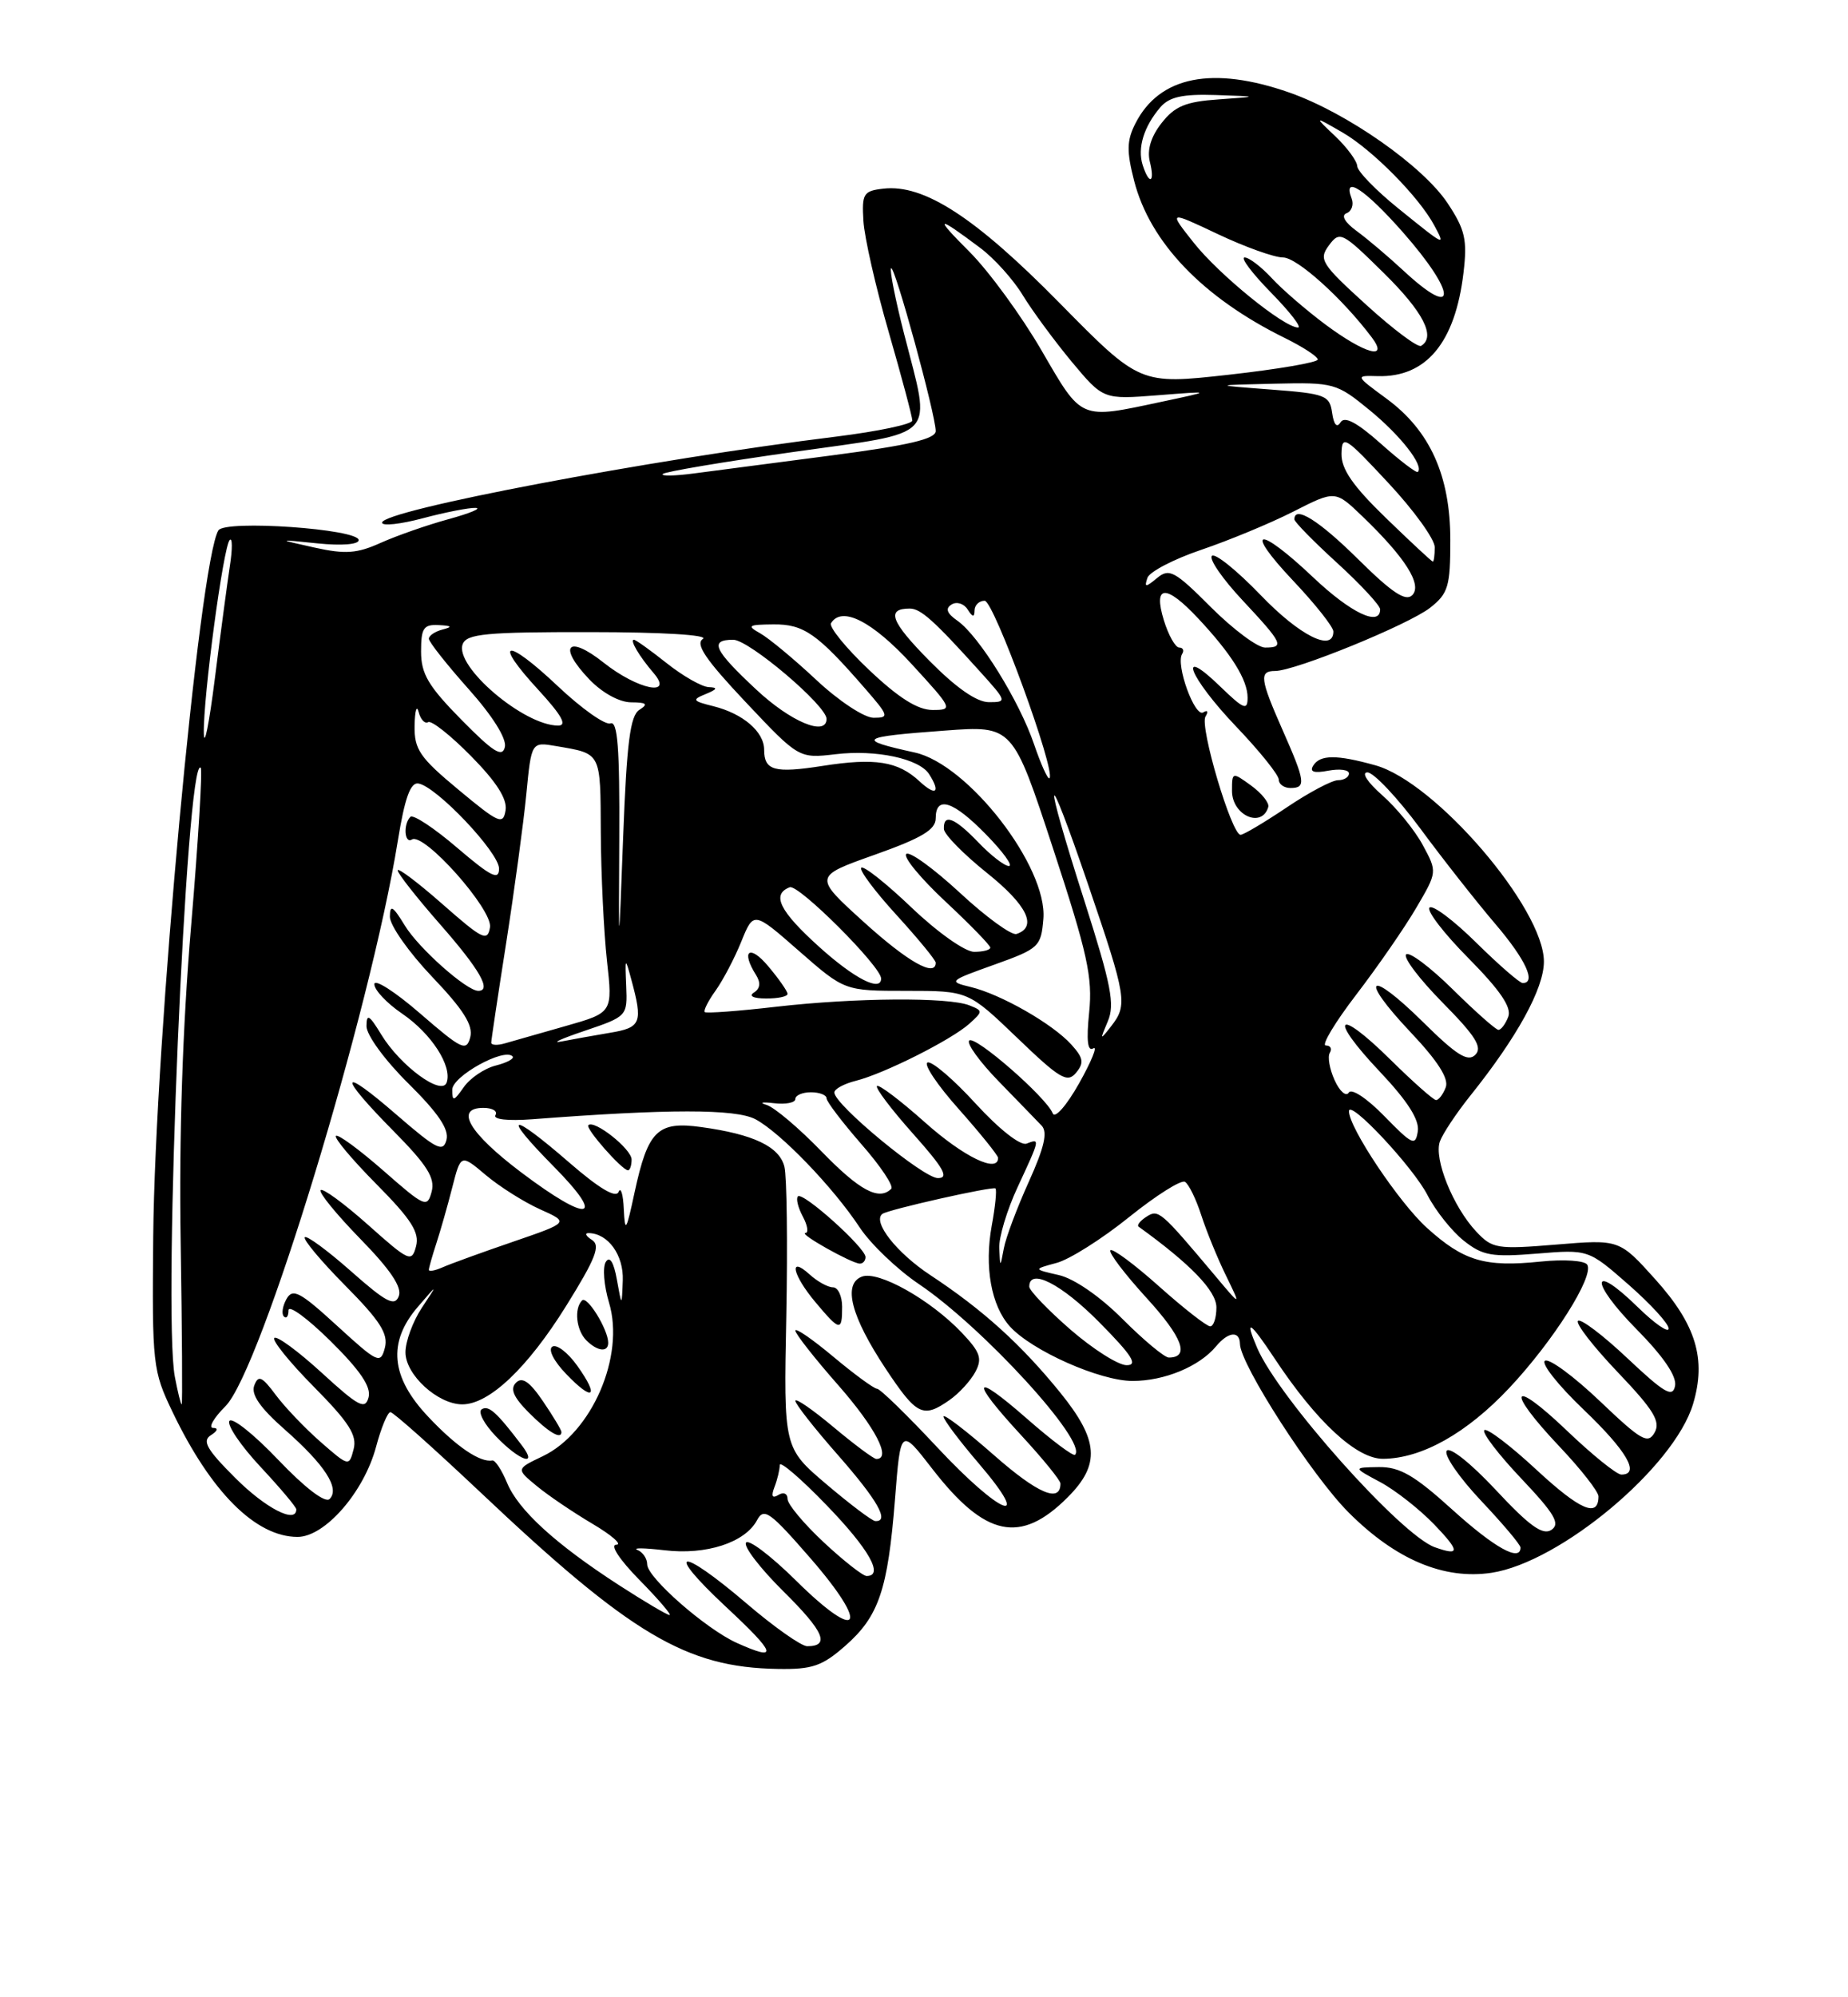 <?xml version="1.0" encoding="UTF-8" standalone="no"?>
<!DOCTYPE svg PUBLIC "-//W3C//DTD SVG 1.1//EN" "http://www.w3.org/Graphics/SVG/1.1/DTD/svg11.dtd" >
<svg xmlns="http://www.w3.org/2000/svg" xmlns:xlink="http://www.w3.org/1999/xlink" version="1.1" viewBox="0 0 237 256">
 <g >
 <path fill="currentColor"
d=" M 108.40 210.95 C 112.71 207.17 113.86 203.78 114.78 192.16 C 115.50 183.01 115.50 183.01 119.56 188.26 C 126.35 197.02 130.87 197.97 136.92 191.92 C 141.14 187.70 140.92 184.60 135.96 178.48 C 130.95 172.31 126.03 167.86 119.32 163.44 C 114.98 160.58 111.85 156.59 113.16 155.59 C 113.88 155.04 127.35 152.01 127.67 152.33 C 127.85 152.52 127.64 154.66 127.19 157.08 C 126.22 162.37 127.12 167.37 129.52 170.02 C 132.33 173.12 141.06 177.00 145.25 177.00 C 149.34 177.00 153.80 175.15 155.95 172.57 C 157.51 170.68 158.99 170.53 159.02 172.25 C 159.06 174.89 168.26 189.17 172.96 193.86 C 178.99 199.90 185.17 202.50 191.27 201.59 C 200.09 200.26 214.71 188.04 217.13 179.95 C 218.85 174.20 217.52 169.80 212.31 164.00 C 207.68 158.85 207.68 158.85 199.59 159.52 C 191.95 160.15 191.38 160.05 189.30 157.83 C 186.34 154.66 183.87 148.53 184.66 146.31 C 185.02 145.31 186.76 142.70 188.52 140.49 C 194.56 132.96 198.00 126.70 198.00 123.25 C 198.00 116.42 184.09 100.23 176.38 98.09 C 171.40 96.70 169.29 96.72 168.41 98.14 C 167.92 98.94 168.52 99.13 170.35 98.78 C 171.81 98.51 173.00 98.66 173.00 99.14 C 173.00 99.61 172.37 100.00 171.60 100.00 C 170.83 100.00 167.86 101.57 165.00 103.50 C 162.14 105.42 159.48 107.00 159.10 107.00 C 157.95 107.00 153.82 93.10 154.60 91.84 C 155.00 91.19 154.87 90.96 154.31 91.31 C 153.22 91.98 150.76 85.19 151.60 83.83 C 151.89 83.38 151.72 83.00 151.23 83.00 C 150.74 83.00 149.85 81.42 149.26 79.50 C 147.86 74.93 149.51 74.83 153.65 79.25 C 157.94 83.83 160.00 87.13 160.00 89.42 C 160.00 91.11 159.51 90.91 156.50 88.00 C 150.81 82.48 152.50 86.80 158.50 93.09 C 161.53 96.26 164.00 99.33 164.00 99.93 C 164.00 100.52 164.68 101.00 165.50 101.00 C 167.52 101.00 167.41 100.18 164.50 93.60 C 161.59 87.01 161.46 86.00 163.53 86.00 C 166.09 86.00 180.66 80.06 183.42 77.89 C 185.73 76.07 186.00 75.16 186.00 69.24 C 186.00 60.97 183.40 55.20 177.82 51.10 C 173.78 48.13 173.78 48.13 176.68 48.21 C 182.91 48.39 186.63 43.91 187.69 34.95 C 188.19 30.73 187.90 29.44 185.66 26.06 C 182.50 21.29 172.76 14.47 165.41 11.88 C 155.52 8.41 148.70 9.76 145.62 15.81 C 144.50 18.00 144.47 19.37 145.45 23.18 C 147.48 31.08 154.26 38.14 164.75 43.31 C 167.09 44.46 169.00 45.71 169.00 46.08 C 169.00 46.45 163.87 47.33 157.60 48.03 C 146.19 49.30 146.19 49.30 135.85 38.80 C 125.06 27.84 118.49 23.58 113.29 24.18 C 110.73 24.47 110.52 24.82 110.73 28.31 C 110.85 30.40 112.31 36.82 113.98 42.58 C 115.64 48.33 117.00 53.43 117.00 53.90 C 117.00 54.37 112.61 55.29 107.25 55.96 C 83.44 58.89 49.00 65.41 49.00 66.99 C 49.00 67.45 51.36 67.19 54.25 66.42 C 57.14 65.65 60.17 65.06 61.00 65.10 C 61.83 65.14 60.25 65.80 57.50 66.55 C 54.76 67.30 50.85 68.67 48.82 69.58 C 45.78 70.95 44.29 71.06 40.32 70.18 C 35.50 69.11 35.50 69.11 40.75 69.65 C 43.80 69.96 46.00 69.79 46.00 69.23 C 46.00 67.80 28.86 66.60 28.01 67.98 C 25.56 71.95 19.88 133.49 19.65 158.50 C 19.50 174.97 19.58 175.67 22.14 181.00 C 27.05 191.24 32.79 196.98 38.15 196.99 C 41.66 197.00 46.67 191.26 48.23 185.44 C 48.88 183.00 49.71 181.00 50.07 181.00 C 50.44 181.00 55.63 185.63 61.62 191.28 C 80.90 209.50 88.01 213.72 99.72 213.91 C 104.17 213.99 105.44 213.55 108.40 210.95 Z  M 162.65 103.44 C 162.81 102.92 161.82 101.69 160.47 100.70 C 158.03 98.93 158.00 98.93 158.00 101.37 C 158.00 104.51 161.83 106.21 162.65 103.44 Z  M 94.50 210.58 C 90.54 208.80 83.00 202.20 83.00 200.51 C 83.00 199.77 82.44 198.94 81.75 198.66 C 81.06 198.37 82.63 198.40 85.22 198.70 C 90.57 199.34 95.54 197.72 97.08 194.86 C 97.97 193.19 98.72 193.73 103.95 199.74 C 111.63 208.57 110.27 210.68 102.11 202.61 C 98.88 199.42 95.98 197.22 95.67 197.73 C 95.35 198.24 97.53 201.06 100.50 204.00 C 105.67 209.11 106.49 211.00 103.52 211.00 C 102.77 211.00 99.26 208.53 95.72 205.50 C 87.07 198.12 85.08 198.47 93.11 205.96 C 99.60 212.00 99.89 213.00 94.50 210.58 Z  M 79.38 203.17 C 71.22 197.89 66.47 193.55 65.02 190.04 C 64.34 188.41 63.50 187.13 63.14 187.19 C 61.58 187.49 58.51 185.41 54.93 181.60 C 50.10 176.50 49.68 172.05 53.59 167.50 C 56.17 164.50 56.17 164.50 54.08 167.65 C 52.94 169.39 52.00 171.94 52.00 173.33 C 52.00 176.21 56.15 180.00 59.29 180.00 C 62.73 180.00 67.64 175.35 72.59 167.41 C 76.40 161.29 77.05 159.64 75.91 158.92 C 75.13 158.43 74.95 158.04 75.50 158.05 C 77.99 158.09 79.99 160.87 79.87 164.11 C 79.74 167.50 79.74 167.50 79.11 164.00 C 78.71 161.77 78.20 160.95 77.70 161.73 C 77.26 162.41 77.45 164.77 78.11 166.98 C 80.16 173.81 75.90 183.65 69.60 186.65 C 66.18 188.28 66.18 188.28 68.84 190.47 C 70.30 191.68 73.53 193.86 76.00 195.32 C 78.47 196.78 79.84 197.99 79.04 197.99 C 78.20 198.00 79.44 199.89 82.00 202.50 C 84.43 204.97 86.17 207.00 85.86 207.00 C 85.56 207.00 82.64 205.28 79.38 203.17 Z  M 66.92 185.25 C 63.69 181.00 62.67 180.08 61.78 180.63 C 61.26 180.96 62.08 182.52 63.61 184.11 C 66.61 187.25 69.08 188.09 66.92 185.25 Z  M 72.00 183.54 C 72.00 183.29 70.94 181.52 69.64 179.61 C 67.93 177.09 66.97 176.43 66.18 177.22 C 65.39 178.01 65.84 179.06 67.79 181.03 C 70.34 183.58 72.00 184.58 72.00 183.54 Z  M 74.03 175.05 C 72.83 173.36 71.39 172.26 70.84 172.60 C 70.26 172.95 71.01 174.45 72.60 176.10 C 76.07 179.72 76.92 179.10 74.03 175.05 Z  M 78.00 172.11 C 78.00 170.42 75.30 166.03 74.65 166.68 C 73.60 167.73 73.90 170.50 75.20 171.80 C 76.61 173.21 78.00 173.37 78.00 172.11 Z  M 105.64 197.68 C 103.09 195.30 101.00 192.80 101.00 192.12 C 101.00 191.43 100.48 191.20 99.83 191.61 C 99.03 192.10 98.87 191.77 99.33 190.58 C 99.70 189.62 100.00 188.36 100.00 187.77 C 100.00 187.19 102.70 189.50 106.00 192.92 C 111.46 198.56 113.40 202.00 111.14 202.00 C 110.67 202.00 108.19 200.06 105.64 197.68 Z  M 184.00 198.31 C 179.65 196.75 163.95 179.14 161.22 172.75 C 159.56 168.88 160.29 169.33 163.47 174.13 C 168.84 182.24 173.99 187.00 177.38 186.98 C 182.34 186.94 188.10 183.71 193.57 177.89 C 199.21 171.89 204.47 163.57 203.56 162.10 C 203.23 161.57 200.59 161.39 197.58 161.70 C 190.41 162.44 187.72 161.64 182.99 157.37 C 179.43 154.15 173.00 144.54 173.00 142.43 C 173.00 140.81 181.20 149.55 183.06 153.16 C 184.09 155.17 186.19 157.80 187.72 159.02 C 190.15 160.95 191.33 161.15 197.10 160.68 C 203.70 160.14 203.70 160.14 208.85 164.65 C 211.68 167.13 214.00 169.66 214.00 170.28 C 214.00 170.90 212.21 169.66 210.02 167.52 C 203.96 161.60 203.86 164.28 209.91 170.40 C 213.35 173.89 215.06 176.41 214.82 177.63 C 214.52 179.18 213.47 178.57 208.71 174.09 C 205.56 171.12 202.70 168.96 202.37 169.30 C 202.04 169.63 204.33 172.59 207.47 175.88 C 212.08 180.71 212.99 182.20 212.20 183.61 C 211.34 185.14 210.49 184.65 205.17 179.58 C 201.84 176.41 198.68 174.08 198.14 174.41 C 197.60 174.74 199.83 177.56 203.08 180.66 C 208.63 185.96 210.40 189.00 207.93 189.00 C 207.33 189.00 204.18 186.46 200.93 183.35 C 193.73 176.48 193.03 178.04 200.00 185.41 C 202.75 188.31 205.00 191.19 205.00 191.79 C 205.00 194.58 202.66 193.58 197.04 188.38 C 193.69 185.27 190.68 182.99 190.36 183.31 C 190.04 183.63 192.17 186.42 195.10 189.51 C 199.40 194.05 200.13 195.31 198.96 196.09 C 197.85 196.82 196.15 195.60 191.84 190.98 C 188.65 187.56 185.89 185.37 185.53 185.96 C 185.17 186.53 187.16 189.40 189.94 192.35 C 192.72 195.29 195.00 197.99 195.00 198.35 C 195.00 200.24 191.68 198.40 186.26 193.50 C 181.39 189.09 179.52 188.01 176.84 188.04 C 173.50 188.09 173.50 188.09 177.00 189.96 C 178.93 190.99 182.05 193.44 183.95 195.41 C 187.25 198.85 187.26 199.47 184.00 198.31 Z  M 106.00 190.25 C 100.50 185.58 100.50 185.58 100.84 168.70 C 101.02 159.42 100.91 150.79 100.60 149.54 C 99.95 146.96 96.64 145.38 89.94 144.46 C 84.32 143.68 83.10 144.89 81.38 152.84 C 80.32 157.81 80.15 158.07 80.00 155.00 C 79.92 153.07 79.61 152.07 79.33 152.77 C 78.99 153.61 76.84 152.33 73.02 149.02 C 65.34 142.36 64.21 142.63 71.00 149.50 C 77.85 156.43 75.56 156.84 66.82 150.25 C 60.15 145.21 58.27 142.00 61.99 142.00 C 63.16 142.00 63.86 142.42 63.54 142.93 C 63.21 143.48 65.14 143.69 68.23 143.46 C 85.69 142.12 94.33 142.12 96.87 143.45 C 100.08 145.15 106.83 152.14 110.27 157.35 C 111.67 159.46 115.08 162.72 117.84 164.58 C 126.03 170.09 139.51 184.82 137.87 186.46 C 137.64 186.69 134.88 184.62 131.73 181.86 C 124.67 175.67 124.30 176.75 131.00 184.00 C 133.75 186.98 136.00 189.74 136.00 190.15 C 136.00 192.69 133.09 191.45 127.46 186.50 C 123.91 183.38 121.00 181.16 121.00 181.56 C 121.00 181.96 123.06 184.70 125.58 187.64 C 132.63 195.90 128.30 194.18 120.19 185.50 C 116.34 181.38 112.87 178.00 112.48 178.00 C 112.10 178.00 109.58 176.16 106.89 173.91 C 104.20 171.66 102.00 170.14 102.00 170.55 C 102.00 170.95 104.47 174.10 107.50 177.54 C 112.29 183.00 114.36 187.00 112.39 187.00 C 112.05 187.00 109.58 185.16 106.89 182.91 C 104.20 180.66 102.00 179.14 102.00 179.55 C 102.00 179.95 104.47 183.10 107.50 186.54 C 112.58 192.33 114.12 195.06 112.25 194.96 C 111.84 194.94 109.03 192.82 106.00 190.25 Z  M 121.77 179.45 C 122.99 178.60 124.48 176.97 125.08 175.85 C 126.00 174.13 125.72 173.31 123.34 170.81 C 119.32 166.58 112.62 162.82 110.53 163.63 C 108.06 164.58 109.14 168.73 113.61 175.47 C 117.57 181.43 118.38 181.82 121.77 179.45 Z  M 108.00 167.50 C 108.00 166.12 107.47 165.00 106.83 165.00 C 106.18 165.00 104.83 164.26 103.83 163.35 C 101.09 160.86 101.63 163.40 104.59 166.92 C 107.72 170.65 108.00 170.69 108.00 167.50 Z  M 111.00 161.12 C 111.00 159.93 102.96 152.71 102.33 153.34 C 102.06 153.61 102.34 154.77 102.95 155.91 C 103.57 157.06 103.72 158.02 103.29 158.04 C 102.37 158.09 109.14 161.90 110.25 161.96 C 110.66 161.98 111.00 161.60 111.00 161.12 Z  M 81.00 148.62 C 81.00 147.27 76.20 143.47 75.45 144.22 C 75.04 144.62 79.78 150.00 80.54 150.00 C 80.79 150.00 81.00 149.38 81.00 148.62 Z  M 30.17 189.43 C 26.50 185.77 25.89 184.68 27.05 183.95 C 27.92 183.40 28.03 183.02 27.33 183.02 C 26.68 183.01 27.40 181.75 28.92 180.23 C 33.46 175.69 47.48 129.72 51.02 107.76 C 51.90 102.33 52.63 100.27 53.64 100.42 C 55.93 100.75 64.00 109.26 64.00 111.33 C 64.00 112.88 62.99 112.38 58.63 108.66 C 55.68 106.13 52.98 104.35 52.63 104.70 C 51.69 105.64 51.87 108.20 52.83 107.60 C 54.37 106.65 63.20 116.58 62.84 118.85 C 62.53 120.73 61.90 120.42 56.75 115.89 C 53.59 113.11 51.00 111.16 51.00 111.56 C 51.00 111.95 53.48 115.10 56.50 118.54 C 61.51 124.25 63.09 127.00 61.34 127.00 C 59.84 127.00 53.69 121.54 51.92 118.63 C 50.38 116.11 50.01 115.89 50.00 117.50 C 50.00 118.61 52.44 122.07 55.42 125.20 C 59.44 129.41 60.70 131.42 60.31 132.94 C 59.82 134.81 59.23 134.53 53.88 129.90 C 50.65 127.10 48.00 125.41 48.01 126.15 C 48.01 126.89 49.61 128.59 51.57 129.92 C 55.33 132.48 58.03 136.66 57.28 138.76 C 56.65 140.51 51.35 136.63 48.90 132.61 C 47.35 130.06 47.01 129.87 47.00 131.53 C 47.00 132.67 49.37 135.91 52.38 138.88 C 56.18 142.64 57.62 144.75 57.26 146.10 C 56.83 147.75 55.99 147.32 50.88 142.90 C 43.49 136.49 43.25 137.67 50.47 144.97 C 54.78 149.33 55.82 150.98 55.36 152.73 C 54.80 154.85 54.49 154.72 49.16 150.04 C 46.07 147.34 43.34 145.33 43.08 145.59 C 42.82 145.84 45.16 148.63 48.28 151.78 C 52.75 156.29 53.82 157.97 53.36 159.73 C 52.81 161.84 52.48 161.70 47.21 157.00 C 44.14 154.27 41.41 152.26 41.12 152.54 C 40.84 152.82 43.13 155.63 46.20 158.78 C 50.09 162.76 51.59 165.00 51.14 166.14 C 50.62 167.49 49.52 166.92 45.03 162.95 C 42.02 160.29 39.34 158.32 39.09 158.58 C 38.83 158.84 41.16 161.63 44.28 164.78 C 48.77 169.31 49.82 170.97 49.36 172.75 C 48.80 174.87 48.47 174.72 43.22 169.92 C 38.46 165.56 37.54 165.08 36.74 166.50 C 36.23 167.41 36.08 168.42 36.41 168.74 C 36.73 169.07 37.00 168.71 37.00 167.95 C 37.00 167.19 39.42 168.96 42.38 171.88 C 46.18 175.63 47.62 177.75 47.27 179.09 C 46.84 180.73 46.01 180.30 41.26 175.95 C 38.23 173.18 35.49 171.17 35.18 171.49 C 34.87 171.80 37.16 174.63 40.28 177.78 C 44.77 182.32 45.82 183.97 45.35 185.75 C 44.77 187.98 44.74 187.98 41.13 184.83 C 39.13 183.08 36.54 180.37 35.37 178.80 C 33.59 176.41 33.13 176.21 32.61 177.58 C 32.17 178.73 33.35 180.44 36.51 183.22 C 41.68 187.77 43.62 190.78 42.27 192.13 C 41.71 192.69 39.12 190.71 35.68 187.11 C 32.57 183.84 29.75 181.60 29.42 182.13 C 29.09 182.66 30.89 185.31 33.41 188.01 C 35.93 190.71 38.00 193.16 38.00 193.46 C 38.00 195.35 34.06 193.32 30.17 189.43 Z  M 22.42 176.45 C 20.85 168.08 23.90 96.56 25.74 98.41 C 25.98 98.65 25.43 107.77 24.51 118.67 C 23.41 131.68 22.95 145.64 23.17 159.25 C 23.35 170.66 23.41 180.00 23.30 180.00 C 23.18 180.00 22.79 178.40 22.42 176.45 Z  M 137.25 170.39 C 134.36 167.87 132.00 165.41 132.00 164.91 C 132.00 162.46 136.12 164.56 141.00 169.50 C 145.21 173.76 145.99 174.99 144.47 174.98 C 143.38 174.96 140.14 172.90 137.25 170.39 Z  M 143.99 169.09 C 141.08 166.17 137.74 163.87 135.79 163.43 C 132.50 162.68 132.50 162.68 135.51 161.87 C 137.16 161.43 141.34 158.79 144.80 156.00 C 148.26 153.22 151.49 151.18 151.97 151.48 C 152.46 151.78 153.40 153.71 154.06 155.76 C 154.73 157.82 156.15 161.30 157.23 163.50 C 159.18 167.50 159.18 167.50 155.84 163.52 C 148.83 155.19 148.57 154.96 147.03 155.95 C 146.22 156.47 145.77 157.04 146.03 157.23 C 152.68 162.02 156.00 165.46 156.00 167.57 C 156.00 168.91 155.64 170.00 155.20 170.00 C 154.76 170.00 151.81 167.70 148.65 164.88 C 145.49 162.06 142.69 159.98 142.41 160.25 C 142.14 160.53 144.22 163.27 147.03 166.35 C 151.66 171.41 152.63 174.00 149.89 174.00 C 149.35 174.00 146.69 171.79 143.99 169.09 Z  M 55.00 162.76 C 55.00 162.50 55.43 160.99 55.95 159.40 C 56.47 157.80 57.40 154.57 58.00 152.20 C 59.10 147.91 59.10 147.91 62.30 150.61 C 64.06 152.09 67.19 154.07 69.26 155.00 C 73.01 156.68 73.01 156.68 65.76 159.17 C 61.76 160.54 57.71 162.01 56.75 162.44 C 55.79 162.86 55.00 163.01 55.00 162.76 Z  M 128.15 160.00 C 128.08 158.62 129.14 155.09 130.51 152.15 C 133.41 145.91 133.41 145.90 131.65 146.58 C 130.86 146.88 128.14 144.74 125.14 141.47 C 122.31 138.37 119.53 135.99 118.96 136.18 C 118.40 136.37 120.20 139.07 122.97 142.17 C 125.73 145.28 128.00 148.09 128.00 148.41 C 128.00 150.42 123.59 148.28 118.65 143.88 C 115.49 141.06 112.71 138.96 112.47 139.20 C 112.23 139.44 114.31 142.19 117.10 145.32 C 121.05 149.75 121.75 151.00 120.28 151.00 C 118.41 151.00 107.00 141.57 107.00 140.03 C 107.00 139.58 108.24 138.91 109.75 138.53 C 113.36 137.63 122.02 133.28 124.32 131.21 C 126.07 129.63 126.07 129.55 124.32 128.86 C 121.62 127.79 109.70 127.88 99.61 129.03 C 94.72 129.60 90.57 129.90 90.38 129.72 C 90.20 129.53 90.82 128.29 91.77 126.97 C 92.72 125.64 94.21 122.81 95.07 120.68 C 96.65 116.79 96.65 116.79 102.48 121.90 C 108.31 127.00 108.31 127.00 116.24 127.00 C 124.17 127.00 124.17 127.00 130.45 133.02 C 135.91 138.27 136.88 138.85 138.00 137.50 C 139.05 136.23 138.95 135.60 137.39 133.88 C 134.98 131.22 128.38 127.45 124.50 126.51 C 121.59 125.81 121.68 125.73 127.50 123.65 C 133.25 121.59 133.51 121.35 133.81 117.78 C 134.36 111.12 124.18 97.96 117.31 96.45 C 109.70 94.78 110.15 94.45 121.19 93.64 C 129.88 93.00 129.88 93.00 135.05 108.75 C 139.47 122.21 140.14 125.26 139.68 129.77 C 139.31 133.37 139.48 134.82 140.21 134.37 C 140.80 134.01 139.98 136.02 138.40 138.84 C 136.78 141.71 135.29 143.41 135.01 142.70 C 134.18 140.63 125.02 132.65 124.30 133.37 C 123.93 133.73 125.63 136.08 128.07 138.59 C 130.51 141.09 132.99 143.66 133.59 144.28 C 134.38 145.11 133.93 147.07 131.94 151.47 C 130.44 154.79 128.99 158.63 128.74 160.00 C 128.27 162.50 128.27 162.50 128.15 160.00 Z  M 101.00 127.39 C 101.00 127.06 99.88 125.45 98.50 123.82 C 96.12 120.99 94.99 121.85 96.96 124.97 C 97.58 125.95 97.49 126.71 96.70 127.21 C 95.98 127.66 96.61 127.98 98.25 127.98 C 99.76 127.99 101.00 127.73 101.00 127.39 Z  M 105.37 147.59 C 102.48 144.61 99.31 141.92 98.31 141.62 C 97.32 141.32 97.74 141.22 99.25 141.40 C 100.76 141.58 102.00 141.34 102.00 140.86 C 102.00 140.39 102.90 140.00 104.00 140.00 C 105.10 140.00 106.00 140.35 106.00 140.77 C 106.00 141.19 108.01 143.83 110.46 146.64 C 112.92 149.44 114.64 152.02 114.30 152.37 C 112.73 153.94 110.23 152.60 105.37 147.59 Z  M 177.55 143.07 C 175.33 140.79 173.33 139.46 172.98 140.04 C 172.63 140.60 171.81 139.89 171.16 138.45 C 170.51 137.02 170.23 135.43 170.55 134.93 C 170.86 134.42 170.63 134.00 170.03 134.00 C 169.43 134.00 171.19 131.07 173.94 127.48 C 176.69 123.89 180.15 118.89 181.63 116.36 C 184.33 111.76 184.33 111.76 182.47 108.32 C 181.45 106.42 179.11 103.55 177.27 101.93 C 175.37 100.26 174.55 99.00 175.37 99.00 C 176.16 99.00 179.22 102.24 182.16 106.21 C 185.09 110.18 189.41 115.66 191.75 118.40 C 195.66 122.98 197.06 126.00 195.28 126.00 C 194.89 126.00 192.20 123.66 189.31 120.81 C 186.41 117.95 183.73 115.94 183.33 116.33 C 182.94 116.73 185.19 119.66 188.35 122.84 C 192.40 126.94 193.89 129.13 193.43 130.32 C 193.08 131.24 192.51 132.00 192.17 132.00 C 191.84 132.00 189.20 129.66 186.31 126.81 C 183.41 123.95 180.73 121.94 180.33 122.33 C 179.94 122.73 182.05 125.51 185.02 128.52 C 189.26 132.81 190.15 134.25 189.20 135.20 C 188.25 136.15 186.81 135.26 182.52 131.02 C 175.49 124.08 174.15 125.16 180.91 132.31 C 184.39 135.99 185.84 138.26 185.41 139.37 C 185.07 140.27 184.51 141.00 184.17 141.00 C 183.84 141.00 181.20 138.66 178.31 135.81 C 171.40 128.99 170.28 130.30 176.97 137.37 C 180.53 141.14 182.05 143.53 181.83 144.99 C 181.53 146.93 181.14 146.75 177.55 143.07 Z  M 58.00 139.67 C 58.00 137.95 64.62 134.28 65.73 135.39 C 66.01 135.67 65.05 136.20 63.59 136.57 C 62.14 136.93 60.29 138.18 59.48 139.34 C 58.19 141.18 58.00 141.22 58.00 139.67 Z  M 63.00 133.64 C 63.00 133.31 63.87 127.52 64.93 120.77 C 65.98 114.02 67.14 105.48 67.50 101.79 C 68.15 95.08 68.15 95.08 71.33 95.63 C 77.16 96.63 77.00 96.31 77.05 106.72 C 77.08 112.10 77.44 119.49 77.84 123.14 C 78.58 129.79 78.58 129.79 72.54 131.51 C 69.22 132.46 65.71 133.46 64.75 133.73 C 63.79 134.01 63.00 133.97 63.00 133.64 Z  M 74.99 132.12 C 80.43 130.28 80.47 130.23 80.31 126.38 C 80.15 122.70 80.18 122.65 80.95 125.50 C 82.47 131.10 82.23 131.71 78.25 132.37 C 76.19 132.72 73.38 133.22 72.00 133.49 C 70.62 133.75 71.97 133.14 74.99 132.12 Z  M 142.07 130.91 C 143.00 128.74 142.51 126.25 139.09 115.53 C 133.65 98.53 133.99 97.10 139.58 113.47 C 144.50 127.90 144.64 128.80 142.48 131.56 C 141.06 133.38 141.04 133.34 142.07 130.91 Z  M 105.11 121.41 C 99.98 116.79 98.90 114.64 101.28 113.72 C 102.40 113.29 113.00 123.88 113.00 125.42 C 113.00 127.18 109.60 125.45 105.11 121.41 Z  M 110.77 118.17 C 104.34 112.34 104.34 112.34 112.17 109.56 C 118.20 107.42 120.00 106.35 120.00 104.89 C 120.00 101.92 122.26 102.65 126.50 107.00 C 128.65 109.20 129.95 111.00 129.39 111.00 C 128.83 111.00 127.08 109.65 125.50 108.00 C 122.43 104.80 120.97 104.22 121.05 106.25 C 121.07 106.94 123.57 109.48 126.59 111.90 C 131.74 116.02 133.09 118.81 130.36 119.71 C 129.73 119.92 126.45 117.54 123.08 114.41 C 119.70 111.29 116.62 109.06 116.22 109.46 C 115.82 109.86 118.09 112.60 121.25 115.55 C 124.41 118.50 127.00 121.16 127.00 121.46 C 127.00 121.76 126.07 122.00 124.93 122.00 C 123.77 122.00 120.22 119.49 116.92 116.34 C 113.66 113.23 110.75 110.92 110.45 111.22 C 110.16 111.51 112.19 114.23 114.96 117.26 C 117.73 120.30 120.00 123.05 120.00 123.39 C 120.00 125.31 116.42 123.29 110.77 118.17 Z  M 79.42 107.38 C 79.48 95.91 79.21 92.36 78.29 92.72 C 77.62 92.97 74.58 90.82 71.53 87.94 C 64.86 81.64 63.10 81.98 69.04 88.42 C 72.05 91.70 72.78 93.00 71.58 93.00 C 67.17 93.00 58.25 85.39 59.34 82.56 C 59.85 81.24 62.34 81.00 75.72 81.02 C 84.88 81.02 90.93 81.39 90.15 81.89 C 89.13 82.53 90.47 84.52 95.62 89.98 C 102.45 97.22 102.45 97.22 107.17 96.67 C 112.34 96.05 117.90 97.24 119.16 99.23 C 120.67 101.60 120.01 102.08 117.92 100.14 C 115.17 97.58 112.23 97.11 105.48 98.17 C 99.32 99.13 98.00 98.77 98.00 96.10 C 98.00 93.79 95.29 91.47 91.50 90.52 C 88.80 89.85 88.70 89.69 90.50 88.96 C 92.00 88.34 92.10 88.12 90.89 88.07 C 90.00 88.03 87.58 86.65 85.50 85.00 C 83.42 83.35 81.54 82.00 81.30 82.00 C 80.73 82.00 81.98 84.12 83.81 86.25 C 86.48 89.36 81.77 88.39 77.41 84.93 C 72.79 81.26 71.48 82.80 75.58 87.08 C 77.23 88.80 79.42 90.01 80.94 90.02 C 82.94 90.03 83.17 90.24 82.00 90.98 C 80.82 91.72 80.38 95.16 79.92 107.21 C 79.34 122.50 79.34 122.50 79.42 107.38 Z  M 58.81 101.23 C 53.82 97.09 53.12 96.06 53.17 93.00 C 53.21 91.08 53.44 90.29 53.69 91.26 C 53.94 92.23 54.49 92.81 54.91 92.56 C 55.32 92.30 57.80 94.26 60.42 96.92 C 63.67 100.22 65.07 102.41 64.84 103.85 C 64.53 105.77 63.98 105.53 58.81 101.23 Z  M 132.62 95.41 C 130.73 89.85 125.55 81.50 122.80 79.57 C 121.42 78.61 121.20 77.99 122.04 77.48 C 122.69 77.07 123.62 77.36 124.10 78.12 C 124.73 79.12 124.97 79.16 124.98 78.25 C 124.99 77.56 125.57 77.00 126.28 77.00 C 127.45 77.00 135.45 98.89 134.59 99.75 C 134.39 99.95 133.50 97.99 132.62 95.41 Z  M 26.14 94.00 C 26.04 89.46 28.64 70.03 29.46 69.21 C 29.81 68.86 29.82 70.36 29.48 72.54 C 29.15 74.72 28.28 81.22 27.55 87.00 C 26.82 92.78 26.19 95.92 26.14 94.00 Z  M 59.17 92.25 C 54.93 87.94 54.00 86.38 54.00 83.50 C 54.00 80.50 54.32 80.02 56.25 80.12 C 57.94 80.20 58.07 80.35 56.75 80.69 C 55.79 80.94 55.00 81.47 55.00 81.87 C 55.00 82.27 57.28 85.16 60.07 88.29 C 63.18 91.77 64.99 94.67 64.75 95.74 C 64.43 97.14 63.28 96.42 59.17 92.25 Z  M 96.96 88.36 C 91.53 83.29 90.94 82.00 94.04 82.00 C 96.05 82.00 106.00 90.44 106.00 92.14 C 106.00 94.44 101.40 92.52 96.96 88.36 Z  M 104.69 87.15 C 101.84 84.48 98.60 81.80 97.50 81.18 C 95.74 80.19 95.94 80.06 99.20 80.03 C 103.09 80.00 104.81 81.20 110.94 88.25 C 113.99 91.76 114.07 92.00 112.04 92.00 C 110.84 92.00 107.59 89.86 104.69 87.15 Z  M 111.46 85.87 C 108.48 83.05 106.28 80.35 106.58 79.87 C 107.96 77.64 111.85 79.61 116.91 85.11 C 122.19 90.86 122.25 91.00 119.60 91.00 C 117.70 91.00 115.25 89.46 111.46 85.87 Z  M 119.19 84.69 C 114.24 79.68 113.60 78.00 116.67 78.00 C 118.07 78.00 119.75 79.50 125.64 86.03 C 129.13 89.89 129.17 90.00 126.83 90.00 C 125.26 90.00 122.63 88.17 119.19 84.69 Z  M 155.30 77.83 C 150.66 73.18 149.95 72.80 148.40 74.08 C 146.91 75.31 146.74 75.31 147.15 74.07 C 147.41 73.29 150.52 71.67 154.06 70.47 C 157.60 69.27 162.92 67.07 165.87 65.57 C 171.24 62.84 171.24 62.84 174.71 66.17 C 180.23 71.47 182.44 74.96 181.11 76.29 C 180.27 77.13 178.51 75.96 174.21 71.71 C 169.16 66.71 166.00 64.73 166.00 66.57 C 166.00 66.89 168.47 69.41 171.50 72.17 C 174.53 74.94 177.00 77.61 177.00 78.10 C 177.00 80.36 173.24 78.57 168.41 74.00 C 161.31 67.28 159.40 67.61 165.85 74.44 C 168.68 77.43 171.00 80.36 171.00 80.94 C 171.00 83.65 166.67 81.48 161.66 76.26 C 158.62 73.11 155.82 70.85 155.42 71.25 C 155.02 71.64 156.79 74.21 159.35 76.94 C 164.52 82.47 164.77 83.00 162.24 83.00 C 161.27 83.00 158.15 80.67 155.30 77.83 Z  M 177.75 66.40 C 173.51 62.30 172.01 60.13 172.04 58.17 C 172.09 55.68 172.49 55.93 178.04 61.89 C 181.32 65.40 184.00 69.11 184.00 70.14 C 184.00 71.16 183.89 71.99 183.75 71.98 C 183.61 71.97 180.91 69.46 177.75 66.40 Z  M 85.00 60.75 C 85.28 60.46 92.81 59.19 101.75 57.93 C 120.59 55.27 119.44 56.49 115.95 42.80 C 114.82 38.38 114.07 34.59 114.28 34.38 C 114.73 33.94 120.00 53.18 120.00 55.25 C 120.00 56.27 116.51 57.08 106.75 58.36 C 99.46 59.31 91.47 60.35 89.00 60.68 C 86.53 61.01 84.72 61.04 85.00 60.75 Z  M 177.08 56.86 C 174.02 54.14 172.43 53.30 171.92 54.13 C 171.45 54.89 171.06 54.45 170.84 52.91 C 170.52 50.67 169.98 50.46 163.00 49.93 C 155.50 49.36 155.50 49.36 163.40 49.18 C 171.08 49.00 171.41 49.10 175.65 52.57 C 179.63 55.83 182.65 59.70 181.83 60.49 C 181.65 60.66 179.51 59.03 177.08 56.86 Z  M 133.57 44.91 C 130.98 40.45 126.83 34.78 124.35 32.29 C 119.71 27.66 120.06 27.53 125.73 31.79 C 127.51 33.12 129.97 35.85 131.18 37.86 C 132.40 39.86 135.22 43.68 137.44 46.36 C 141.49 51.21 141.49 51.21 148.50 50.66 C 155.50 50.11 155.50 50.11 149.00 51.49 C 138.39 53.75 138.81 53.93 133.57 44.91 Z  M 170.00 41.61 C 167.53 39.77 164.41 37.08 163.08 35.63 C 161.74 34.19 160.19 33.00 159.62 33.00 C 159.05 33.00 160.57 35.02 163.00 37.50 C 165.43 39.98 166.99 41.99 166.46 41.98 C 164.61 41.93 156.33 35.20 153.10 31.12 C 149.84 27.01 149.84 27.01 156.17 30.00 C 159.65 31.65 163.42 33.00 164.54 33.00 C 166.34 33.00 172.15 38.23 175.93 43.25 C 178.16 46.22 175.05 45.36 170.00 41.61 Z  M 175.24 39.09 C 169.44 33.82 169.09 33.26 170.43 31.45 C 171.82 29.58 172.11 29.72 177.44 34.97 C 182.53 39.97 184.18 43.18 182.25 44.33 C 181.84 44.58 178.68 42.22 175.24 39.09 Z  M 180.00 34.70 C 178.07 32.91 175.38 30.63 174.00 29.62 C 172.46 28.50 171.96 27.61 172.69 27.33 C 173.35 27.08 173.64 26.22 173.34 25.44 C 172.15 22.35 175.07 24.27 179.90 29.75 C 186.88 37.67 186.95 41.15 180.00 34.70 Z  M 179.31 26.70 C 176.45 24.39 174.09 21.96 174.06 21.29 C 174.03 20.63 172.76 18.91 171.25 17.47 C 168.50 14.86 168.50 14.86 172.19 16.99 C 176.02 19.21 182.01 25.27 183.95 28.91 C 185.40 31.62 185.40 31.62 179.31 26.70 Z  M 146.54 21.14 C 145.85 18.96 146.70 16.21 148.81 13.75 C 149.95 12.42 151.65 12.04 155.90 12.18 C 161.50 12.37 161.50 12.37 156.28 12.74 C 152.07 13.03 150.66 13.61 148.98 15.76 C 147.61 17.49 147.09 19.21 147.46 20.71 C 148.15 23.44 147.39 23.80 146.54 21.14 Z "/>
</g>
</svg>